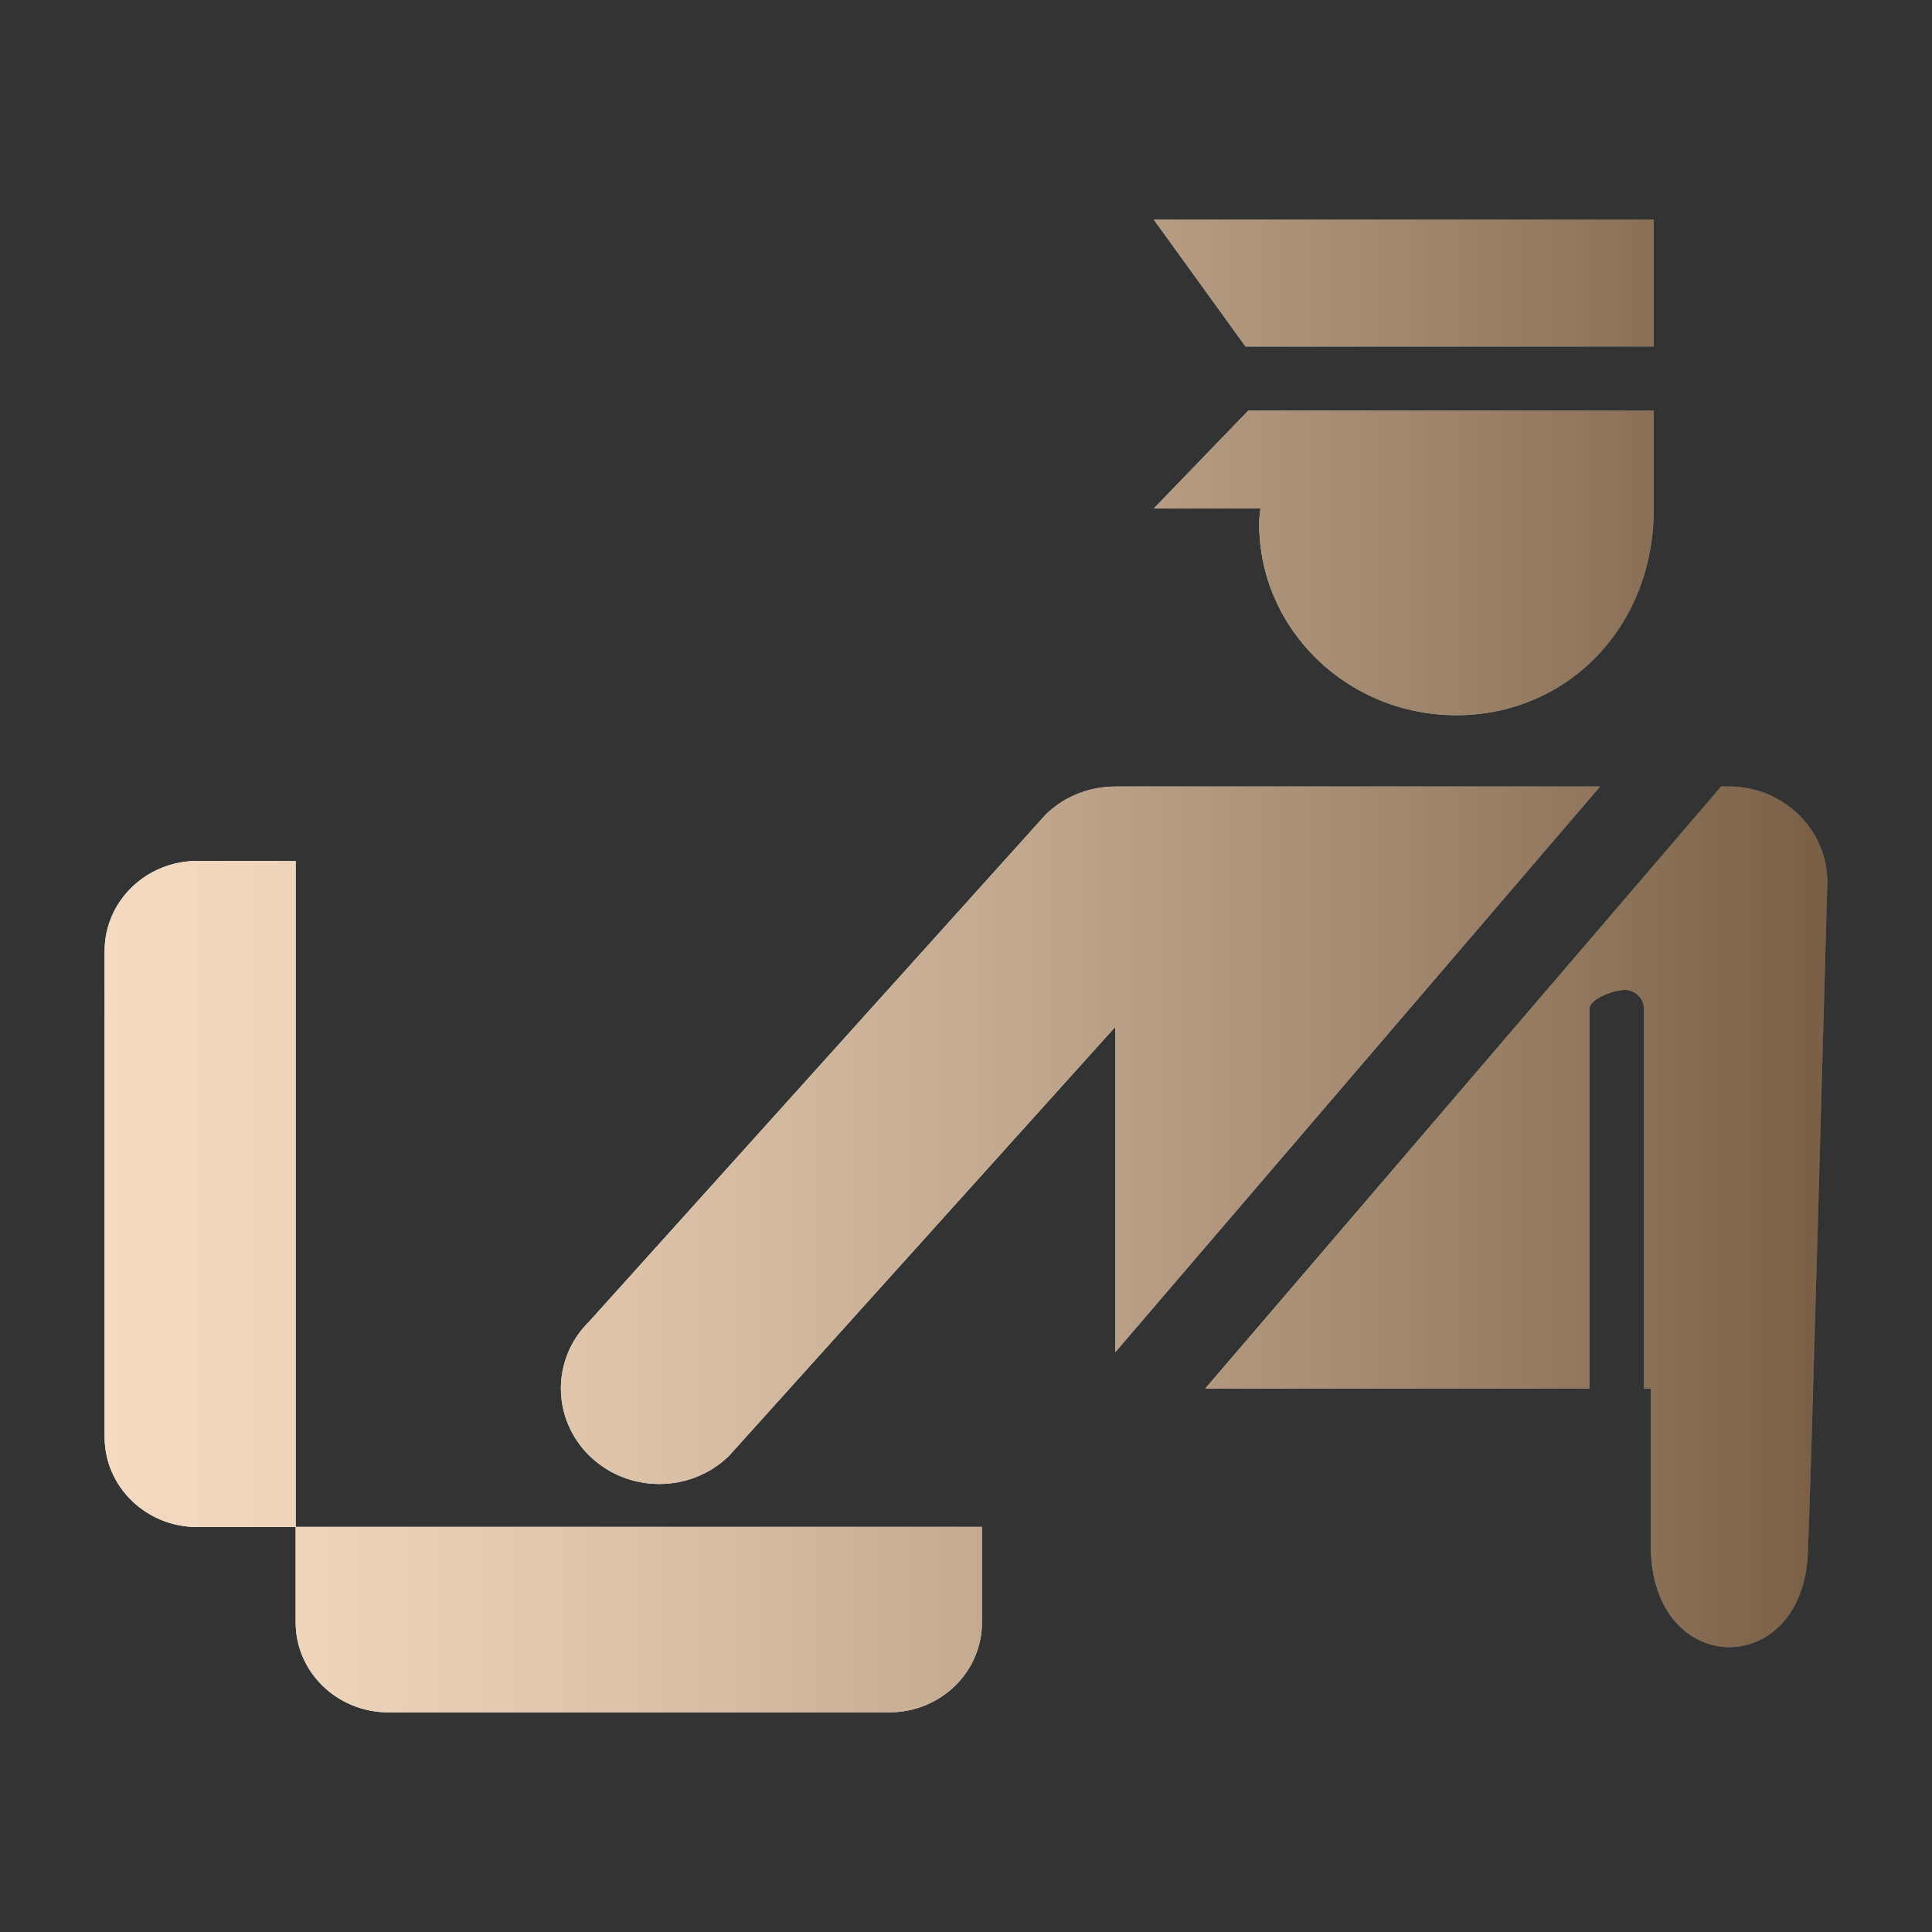 <?xml version="1.0" encoding="utf-8"?>
<!-- Generator: Adobe Illustrator 19.2.1, SVG Export Plug-In . SVG Version: 6.00 Build 0)  -->
<svg version="1.1" id="Слой_1" xmlns="http://www.w3.org/2000/svg" xmlns:xlink="http://www.w3.org/1999/xlink" x="0px" y="0px"
	 viewBox="0 0 120 120" enable-background="new 0 0 120 120" xml:space="preserve">
<rect x="0" y="0" width="120" height="120" fill="#333333" stroke="none"/>
<g id="Layer_2" display="none">
	<circle display="inline" opacity="0.5" fill="#DF1F26" enable-background="new    " cx="60" cy="60" r="60"/>
	<rect x="6.5" y="6.5" display="inline" opacity="0.5" fill="#3B4FA1" enable-background="new    " width="107" height="107"/>
</g>
<g id="normal">
	
		<linearGradient id="SVGID_1_" gradientUnits="userSpaceOnUse" x1="6.499" y1="60" x2="113.5" y2="60" gradientTransform="matrix(1 0 0 -1 0 120)">
		<stop  offset="0" style="stop-color:#85868C"/>
		<stop  offset="0" style="stop-color:#F6F6F4"/>
		<stop  offset="0.263" style="stop-color:#F3F3F2"/>
		<stop  offset="0.423" style="stop-color:#EBEBEA"/>
		<stop  offset="0.556" style="stop-color:#DDDDDC"/>
		<stop  offset="0.674" style="stop-color:#C8C8C9"/>
		<stop  offset="0.781" style="stop-color:#AEAEB0"/>
		<stop  offset="0.882" style="stop-color:#8D8D91"/>
		<stop  offset="0.975" style="stop-color:#67676E"/>
		<stop  offset="1" style="stop-color:#5C5C63"/>
		<stop  offset="1" style="stop-color:#B8B8B8"/>
	</linearGradient>
	<path fill="url(#SVGID_1_)" d="M112.299,96.032c0,8.365-9.759,8.365-9.759,0c0-0.598,0-9.793,0-9.793h-0.427v-23.56
		c0-0.659-0.533-1.194-1.194-1.194c-0.659,0-2.202,0.535-2.202,1.194v23.56h-23.85l32.041-37.389h0.482
		c3.373,0,6.11,2.658,6.11,5.931C113.5,54.781,112.373,95.956,112.299,96.032L112.299,96.032z M90.462,44.423
		c-6.764,0-12.251-5.325-12.251-11.895c0-0.285,0.035-0.611,0.079-0.949h-6.623l5.865-6.073h25.187v6.073
		C102.719,39.076,97.231,44.423,90.462,44.423L90.462,44.423z M71.667,13.643h31.052v7.877H77.362L71.667,13.643L71.667,13.643z
		 M99.381,48.85L69.277,83.979V63.776L45.27,90.436c-2.384,2.316-6.257,2.316-8.64,0c-2.389-2.316-2.389-6.075,0-8.391
		l28.339-31.472c1.191-1.148,2.75-1.717,4.308-1.72V48.85H99.381L99.381,48.85z M60.99,100.774c0,3.083-2.572,5.583-5.756,5.583
		H24.121c-3.177,0-5.756-2.5-5.756-5.583v-5.926h-6.11c-3.177,0-5.756-2.501-5.756-5.583V59.057c0-3.08,2.579-5.583,5.756-5.583
		h6.11v41.365H60.99V100.774L60.99,100.774z"/>
</g>
<g id="active">
	<linearGradient id="SVGID_2_" gradientUnits="userSpaceOnUse" x1="6.499" y1="60" x2="113.5" y2="60">
		<stop  offset="0" style="stop-color:#F0F0F0"/>
		<stop  offset="0.123" style="stop-color:#E8E8E8"/>
		<stop  offset="0.311" style="stop-color:#D2D2D2"/>
		<stop  offset="0.542" style="stop-color:#AFAFAF"/>
		<stop  offset="0.804" style="stop-color:#7F7F7F"/>
		<stop  offset="1" style="stop-color:#565656"/>
	</linearGradient>
	<path fill="url(#SVGID_2_)" d="M112.299,96.032c0,8.365-9.759,8.365-9.759,0c0-0.598,0-9.793,0-9.793h-0.427v-23.56
		c0-0.659-0.533-1.194-1.194-1.194c-0.659,0-2.202,0.535-2.202,1.194v23.56h-23.85l32.041-37.389h0.482
		c3.373,0,6.11,2.658,6.11,5.931C113.5,54.781,112.373,95.956,112.299,96.032L112.299,96.032z M90.462,44.423
		c-6.764,0-12.251-5.325-12.251-11.895c0-0.285,0.035-0.611,0.079-0.949h-6.623l5.865-6.073h25.187v6.073
		C102.719,39.076,97.231,44.423,90.462,44.423L90.462,44.423z M71.667,13.643h31.052v7.877H77.362L71.667,13.643L71.667,13.643z
		 M99.381,48.85L69.277,83.979V63.776L45.27,90.436c-2.384,2.316-6.257,2.316-8.64,0c-2.389-2.316-2.389-6.075,0-8.391
		l28.339-31.472c1.191-1.148,2.75-1.717,4.308-1.72V48.85H99.381L99.381,48.85z M60.99,100.774c0,3.083-2.572,5.583-5.756,5.583
		H24.121c-3.177,0-5.756-2.5-5.756-5.583v-5.926h-6.11c-3.177,0-5.756-2.501-5.756-5.583V59.057c0-3.08,2.579-5.583,5.756-5.583
		h6.11v41.365H60.99V100.774L60.99,100.774z"/>
</g>
<g id="disabled" opacity="0.2">
	<path fill="#FE8003" d="M112.299,96.032c0,8.365-9.759,8.365-9.759,0c0-0.598,0-9.793,0-9.793h-0.427v-23.56
		c0-0.659-0.533-1.194-1.194-1.194c-0.659,0-2.202,0.535-2.202,1.194v23.56h-23.85l32.041-37.389h0.482
		c3.373,0,6.11,2.658,6.11,5.931C113.5,54.781,112.373,95.956,112.299,96.032L112.299,96.032z M90.462,44.423
		c-6.764,0-12.251-5.325-12.251-11.895c0-0.285,0.035-0.611,0.079-0.949h-6.623l5.865-6.073h25.187v6.073
		C102.719,39.076,97.231,44.423,90.462,44.423L90.462,44.423z M71.667,13.643h31.052v7.877H77.362L71.667,13.643L71.667,13.643z
		 M99.381,48.85L69.277,83.979V63.776L45.27,90.436c-2.384,2.316-6.257,2.316-8.64,0c-2.389-2.316-2.389-6.075,0-8.391
		l28.339-31.472c1.191-1.148,2.75-1.717,4.308-1.72V48.85H99.381L99.381,48.85z M60.99,100.774c0,3.083-2.572,5.583-5.756,5.583
		H24.121c-3.177,0-5.756-2.5-5.756-5.583v-5.926h-6.11c-3.177,0-5.756-2.501-5.756-5.583V59.057c0-3.08,2.579-5.583,5.756-5.583
		h6.11v41.365H60.99V100.774L60.99,100.774z"/>
</g>
</svg>
